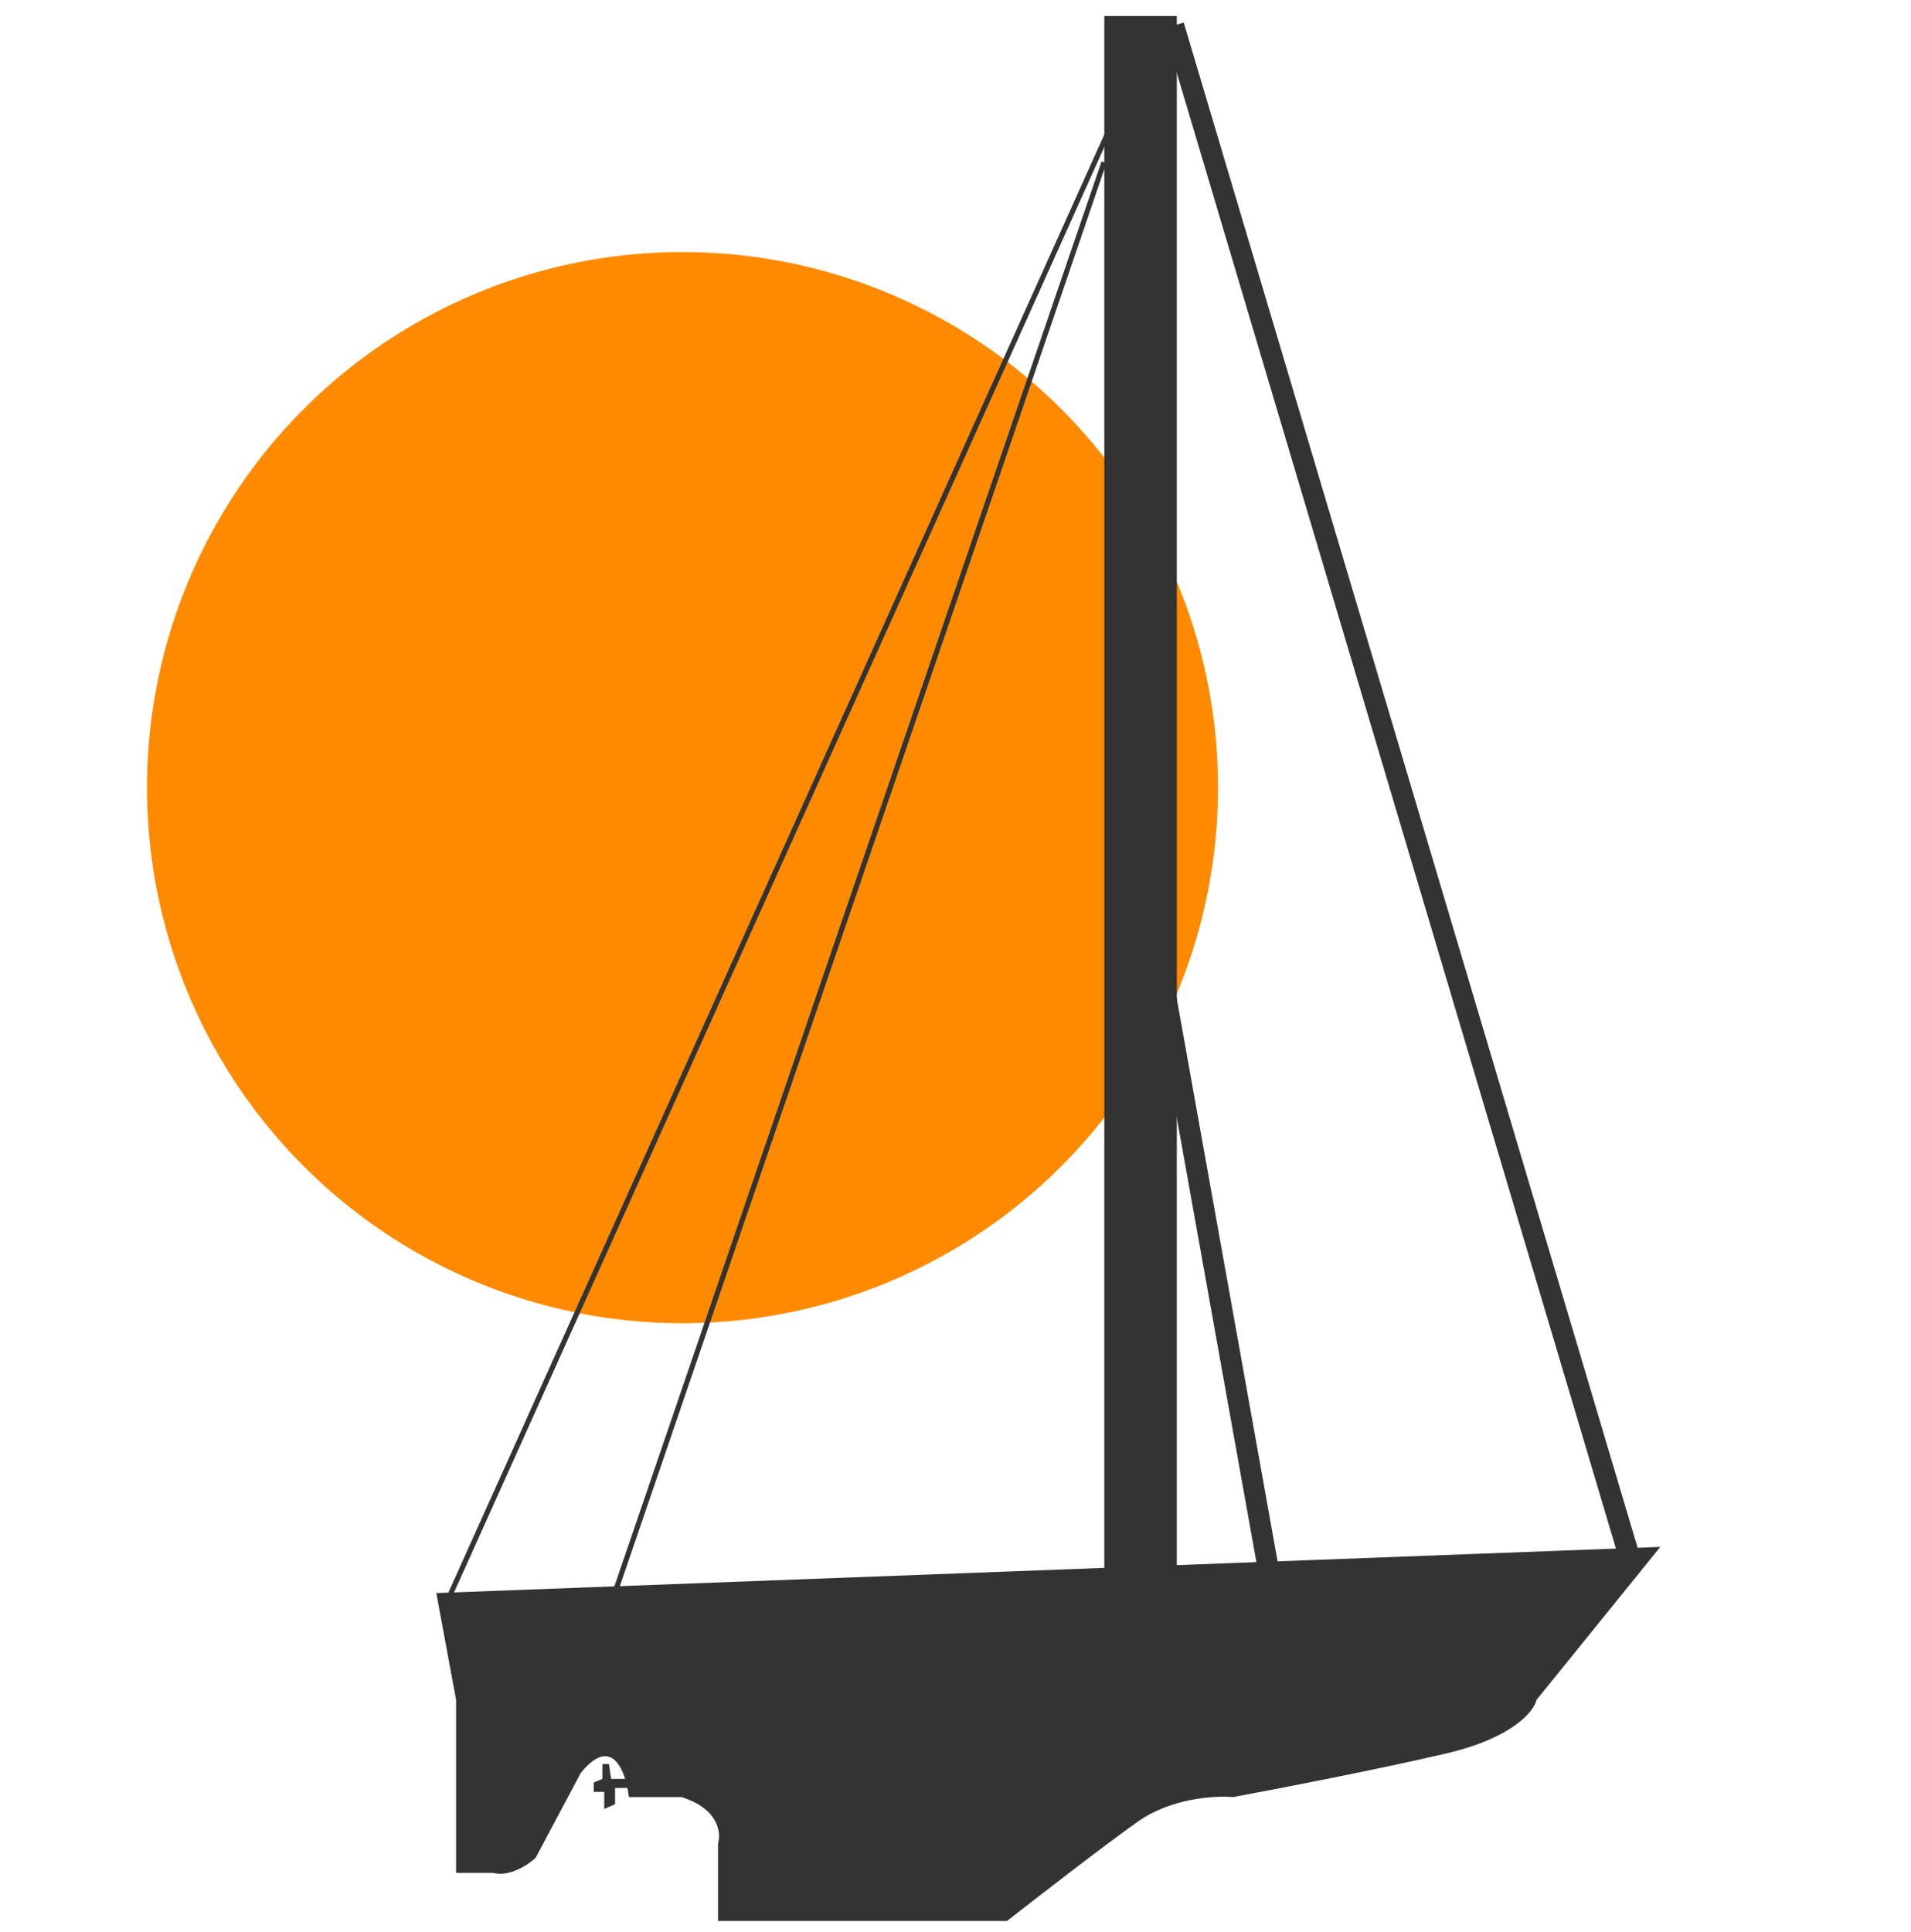 <svg width="91" height="92" fill="none" xmlns="http://www.w3.org/2000/svg"><circle cx="32.5" cy="37.5" r="25.5" fill="#FF8A00"/><path d="M52.57 7.727L29.275 75.849" stroke="#333" stroke-width=".244"/><path d="M79.063 73.648l-58.286 2.198.942 5.088v8.234h1.764c.784.208 1.676-.392 2.024-.719l2.155-4.049c1.516-1.853 2.156.001 2.286 1.16h2.51c1.757.555 1.888 1.696 1.734 2.197v3.701h13.762c1.426-1.118 4.672-3.631 6.245-4.741 1.573-1.11 3.662-1.234 4.51-1.157 2.082-.385 7.032-1.341 10.177-2.082 3.146-.74 4.164-2.004 4.28-2.544l5.897-7.286z" fill="#333"/><path d="M56.039.762h-3.452v75.422h3.452V.762z" fill="#333"/><path d="M21.434 75.936L54.988 1.363" stroke="#333" stroke-width=".244"/><path d="M77.564 74.037L55.889 1.215m4.596 73.989L55.276 46.13" stroke="#333"/><path d="M29.1 84.694h.74l.362.43h-.913v.775l-.516.224v-.81h-.5v-.447l.414-.172v-.706h.31l.103.706z" fill="#333"/></svg>